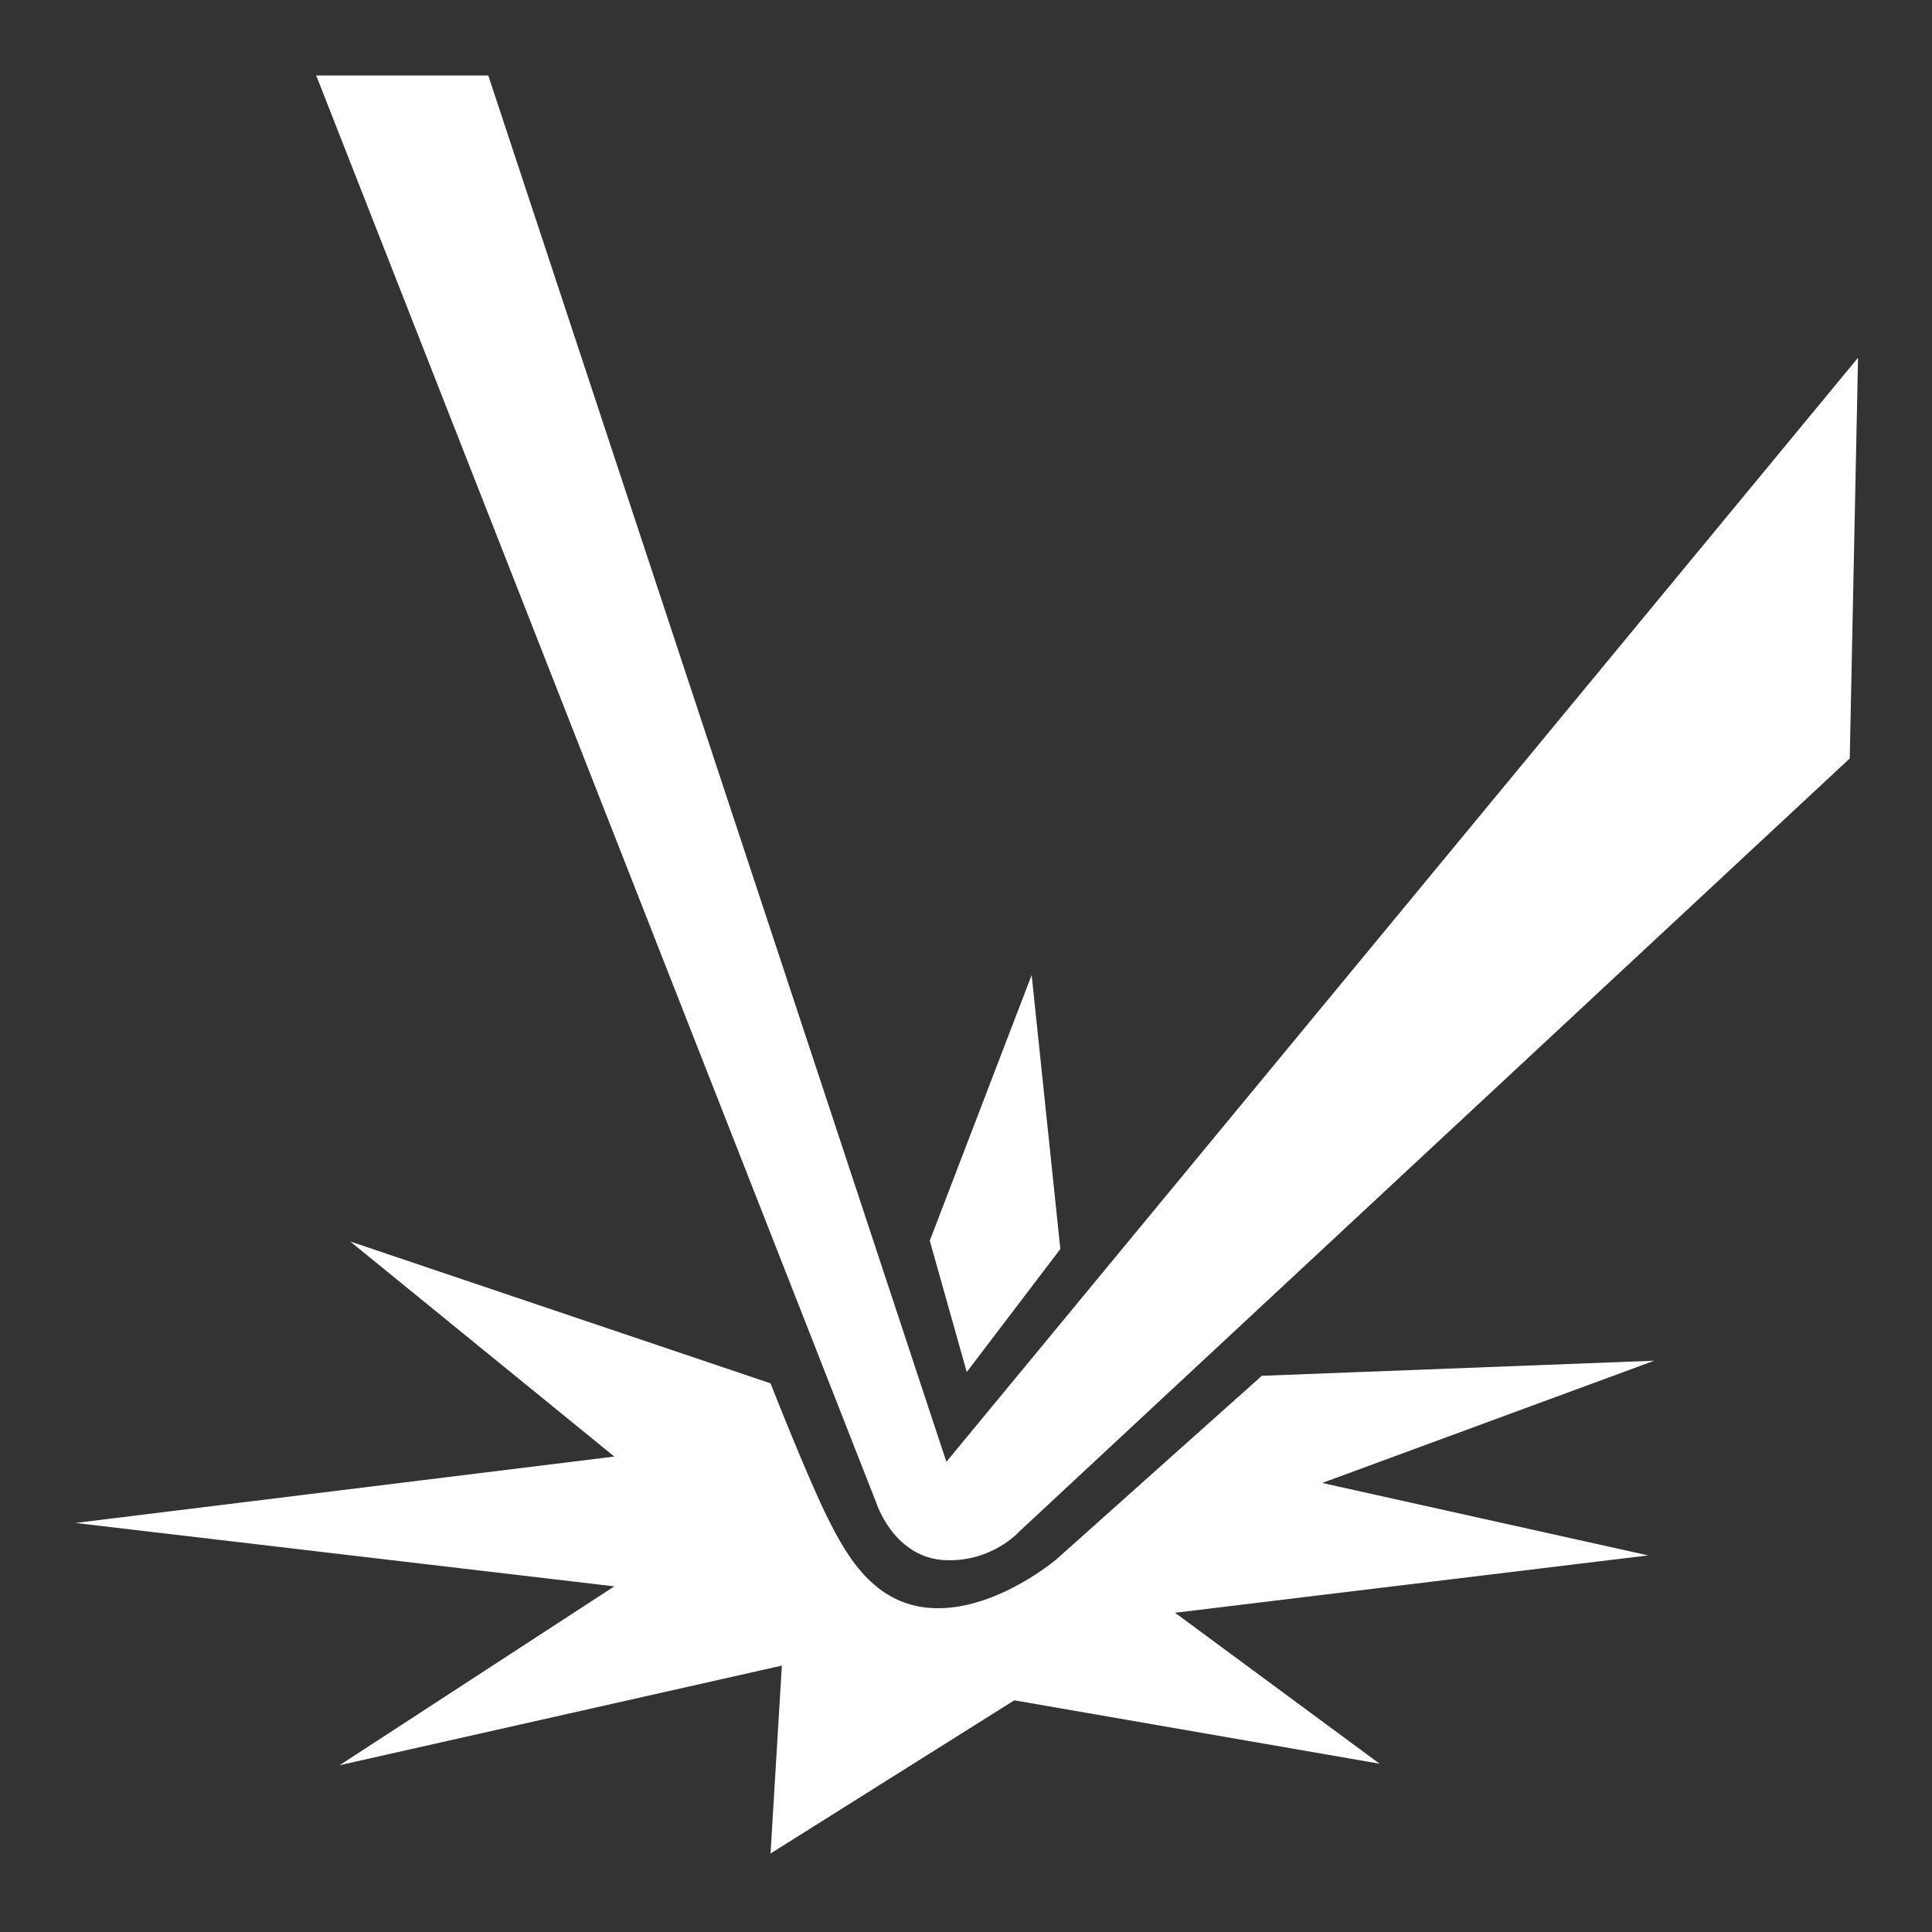 <?xml version="1.0" encoding="utf-8"?>
<!-- Generator: Adobe Illustrator 24.2.3, SVG Export Plug-In . SVG Version: 6.00 Build 0)  -->
<svg version="1.1" id="Layer_1" xmlns="http://www.w3.org/2000/svg" xmlns:xlink="http://www.w3.org/1999/xlink" x="0px" y="0px"
	 viewBox="0 0 256 256" style="enable-background:new 0 0 256 256;" xml:space="preserve">
<rect x="0" y="0" width="256" height="256" fill="#333333" stroke="none"/>
<style type="text/css">
	.st0{fill:#FFFFFF;}
</style>
<path class="st0" d="M246.2,47.4l-1.1,53.1l-110,102.4c0,0-3.8,4.3-10.3,3.8c-6.5-0.6-8.7-7.6-8.7-7.6L41.9,10h22.8l60.7,183.7
	L246.2,47.4z M167.2,182.3L140,206.6c0,0-7.6,6.5-15.7,6.5c-8.1,0-11.9-6.5-14.6-11.9c-2.7-5.4-7.6-17.9-7.6-17.9l-55.7-18.8
	l35,28.5L10,201.8l71.4,8.4L45,233.9l58.6-13.2l-1.5,24.9l32.3-20.3l48.4,8.4l-27.1-20l62.7-7.6l-43.2-9.6l44-16.2L167.2,182.3z
	 M140.5,165.5l-3.8-36.3l-13.5,35.2l4.9,17.4L140.5,165.5z"/>
</svg>
